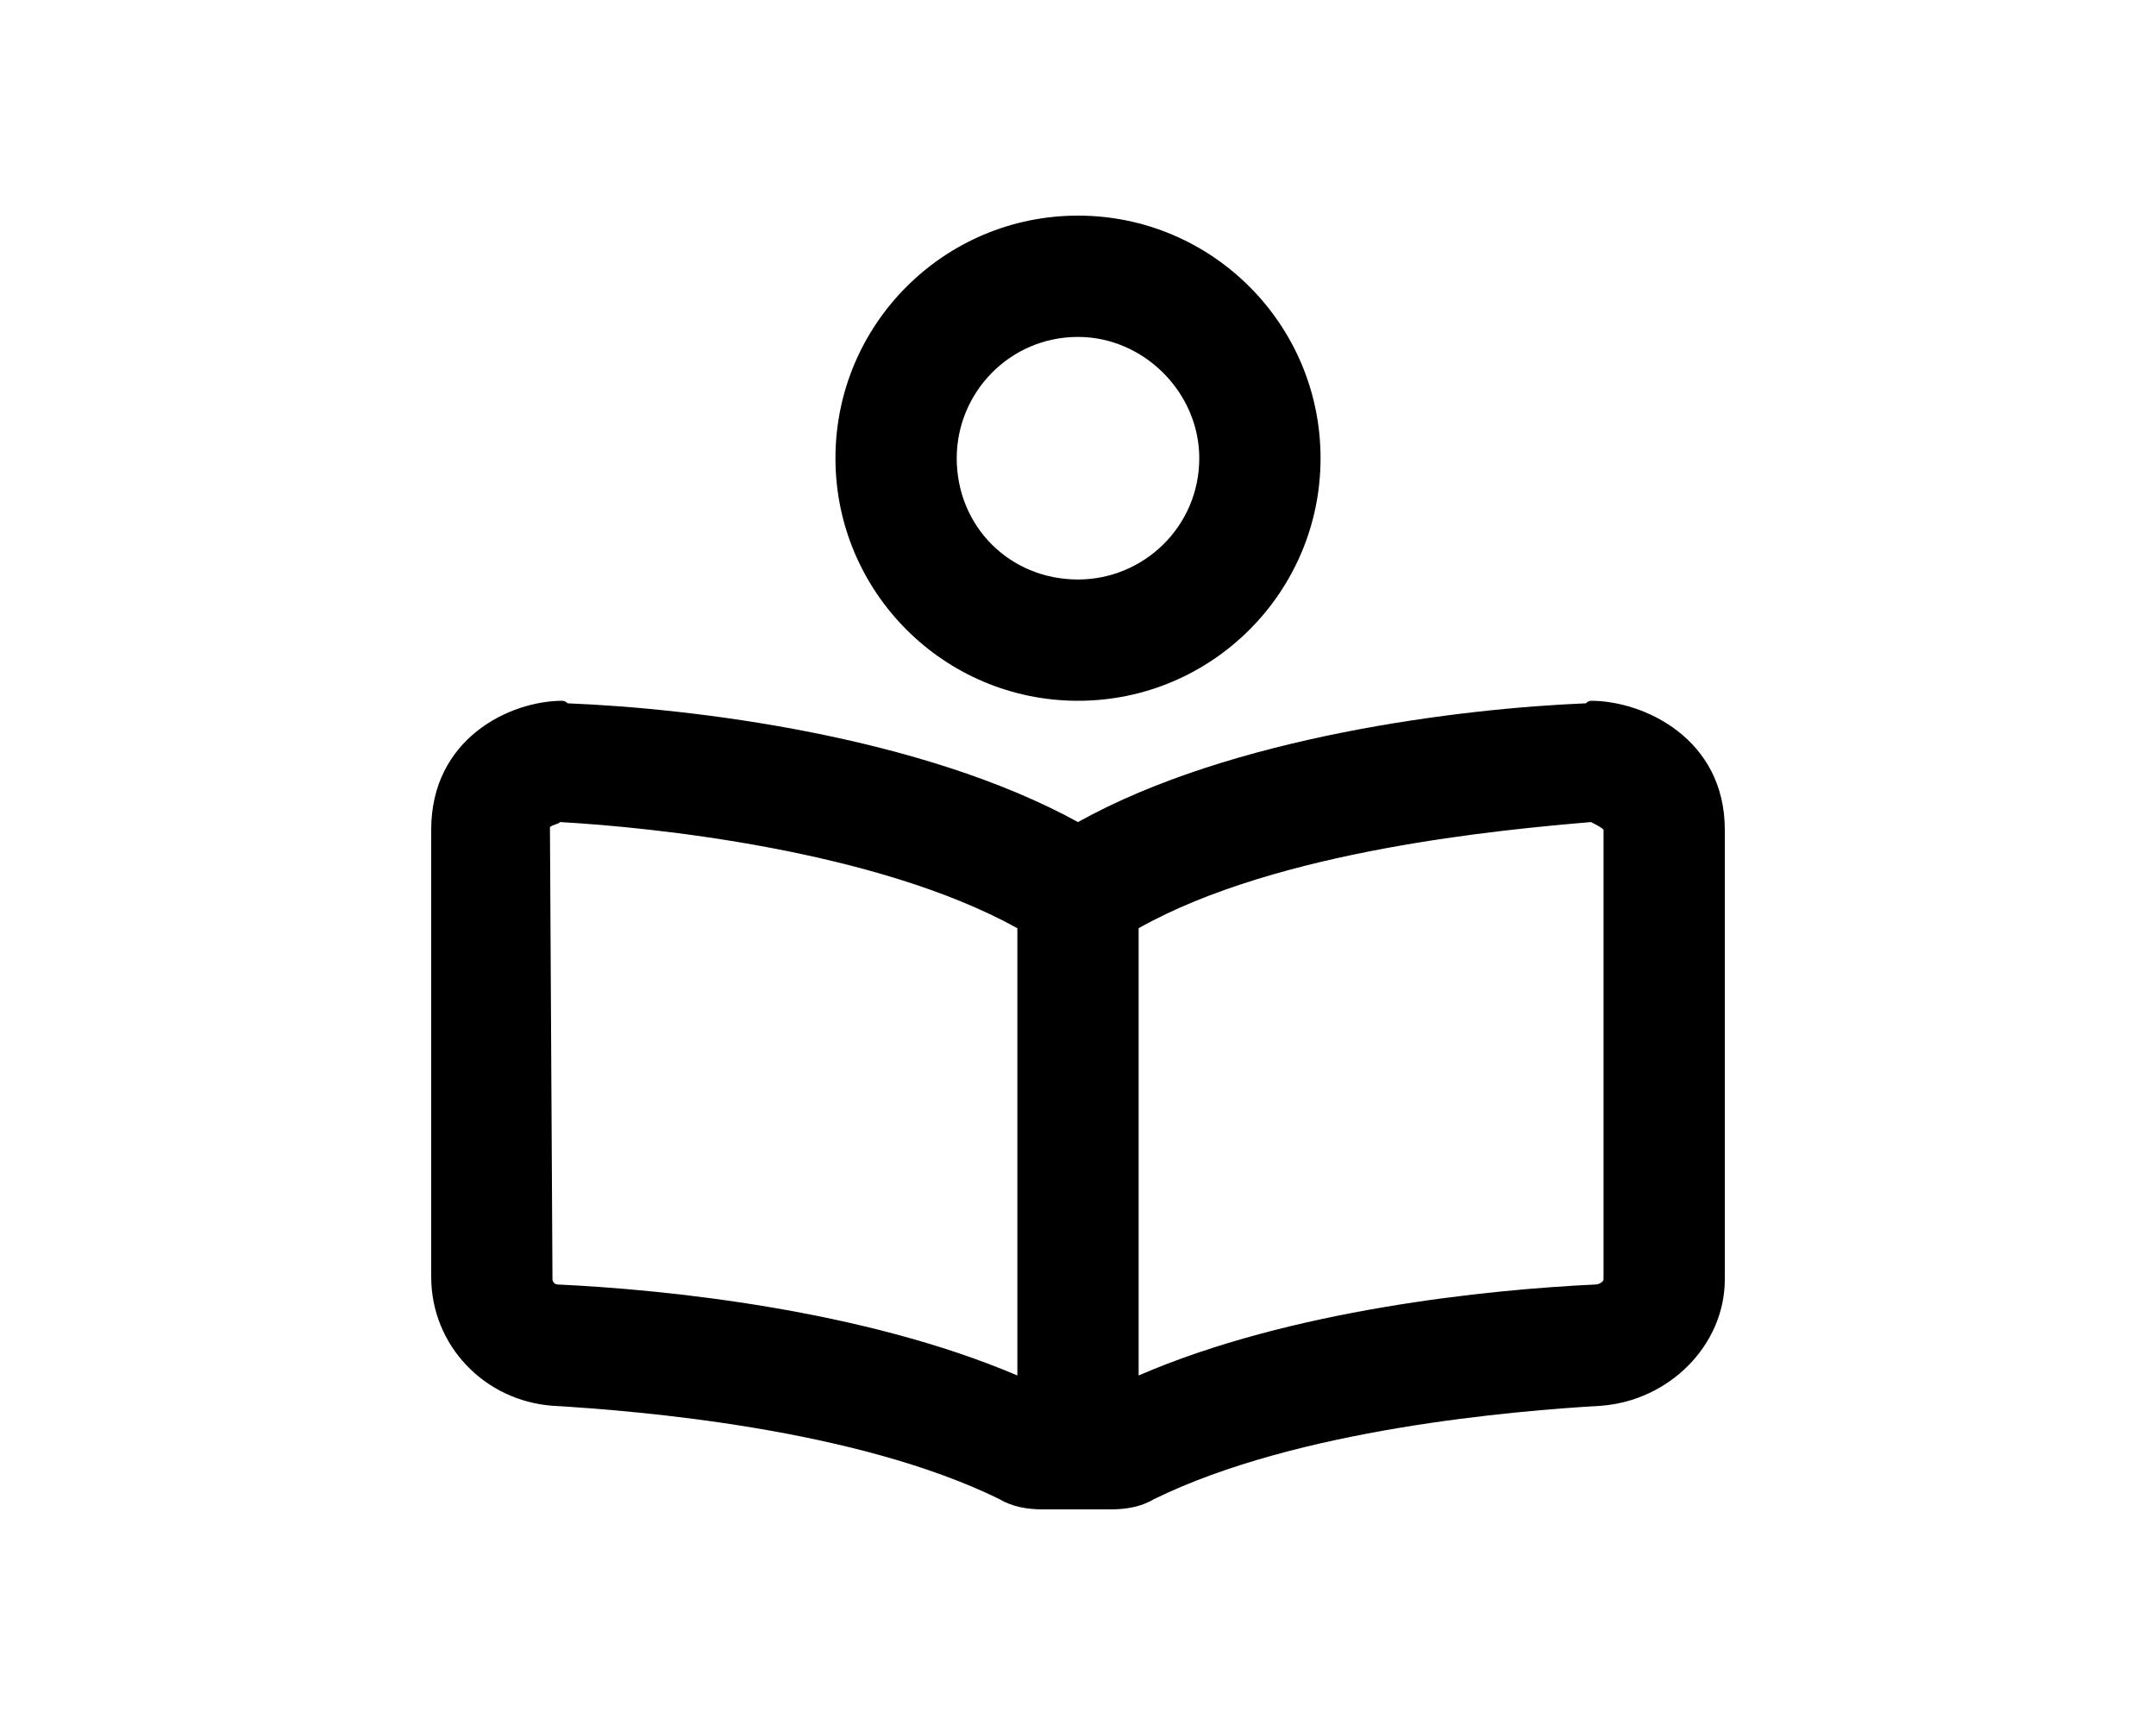 <svg width="40" height="32" viewBox="0 0 40 32" fill="none" xmlns="http://www.w3.org/2000/svg">
<path d="M29.516 13C30.5 13 32 13.703 32 15.391V23.734C32 24.953 30.969 25.984 29.703 26.078C28.109 26.172 24.078 26.5 21.406 27.812C21.172 27.953 20.891 28 20.609 28H19.344C19.062 28 18.781 27.953 18.547 27.812C15.875 26.5 11.844 26.172 10.25 26.078C8.984 25.984 8 24.953 8 23.688V15.391C8 13.703 9.453 13 10.438 13C10.438 13 10.484 13 10.531 13.047C12.875 13.141 17.094 13.656 20 15.25C22.859 13.656 27.125 13.141 29.422 13.047C29.469 13 29.516 13 29.516 13ZM18.875 25.516V17.219C16.25 15.766 12.078 15.344 10.391 15.25C10.344 15.297 10.25 15.297 10.203 15.344L10.25 23.734C10.25 23.781 10.297 23.828 10.344 23.828C12.359 23.922 16.016 24.297 18.875 25.516ZM29.75 23.734V15.391C29.703 15.344 29.609 15.297 29.516 15.25C27.875 15.391 23.703 15.766 21.125 17.219V25.516C23.938 24.297 27.594 23.922 29.609 23.828C29.656 23.828 29.75 23.781 29.75 23.734ZM20 13C17.516 13 15.5 10.984 15.5 8.5C15.5 6.016 17.516 4 20 4C22.484 4 24.5 6.016 24.5 8.5C24.5 10.984 22.484 13 20 13ZM20 6.25C18.734 6.25 17.75 7.281 17.75 8.5C17.75 9.766 18.734 10.75 20 10.75C21.219 10.75 22.25 9.766 22.25 8.5C22.25 7.281 21.219 6.25 20 6.25Z" fill="currentColor"/>
</svg>
